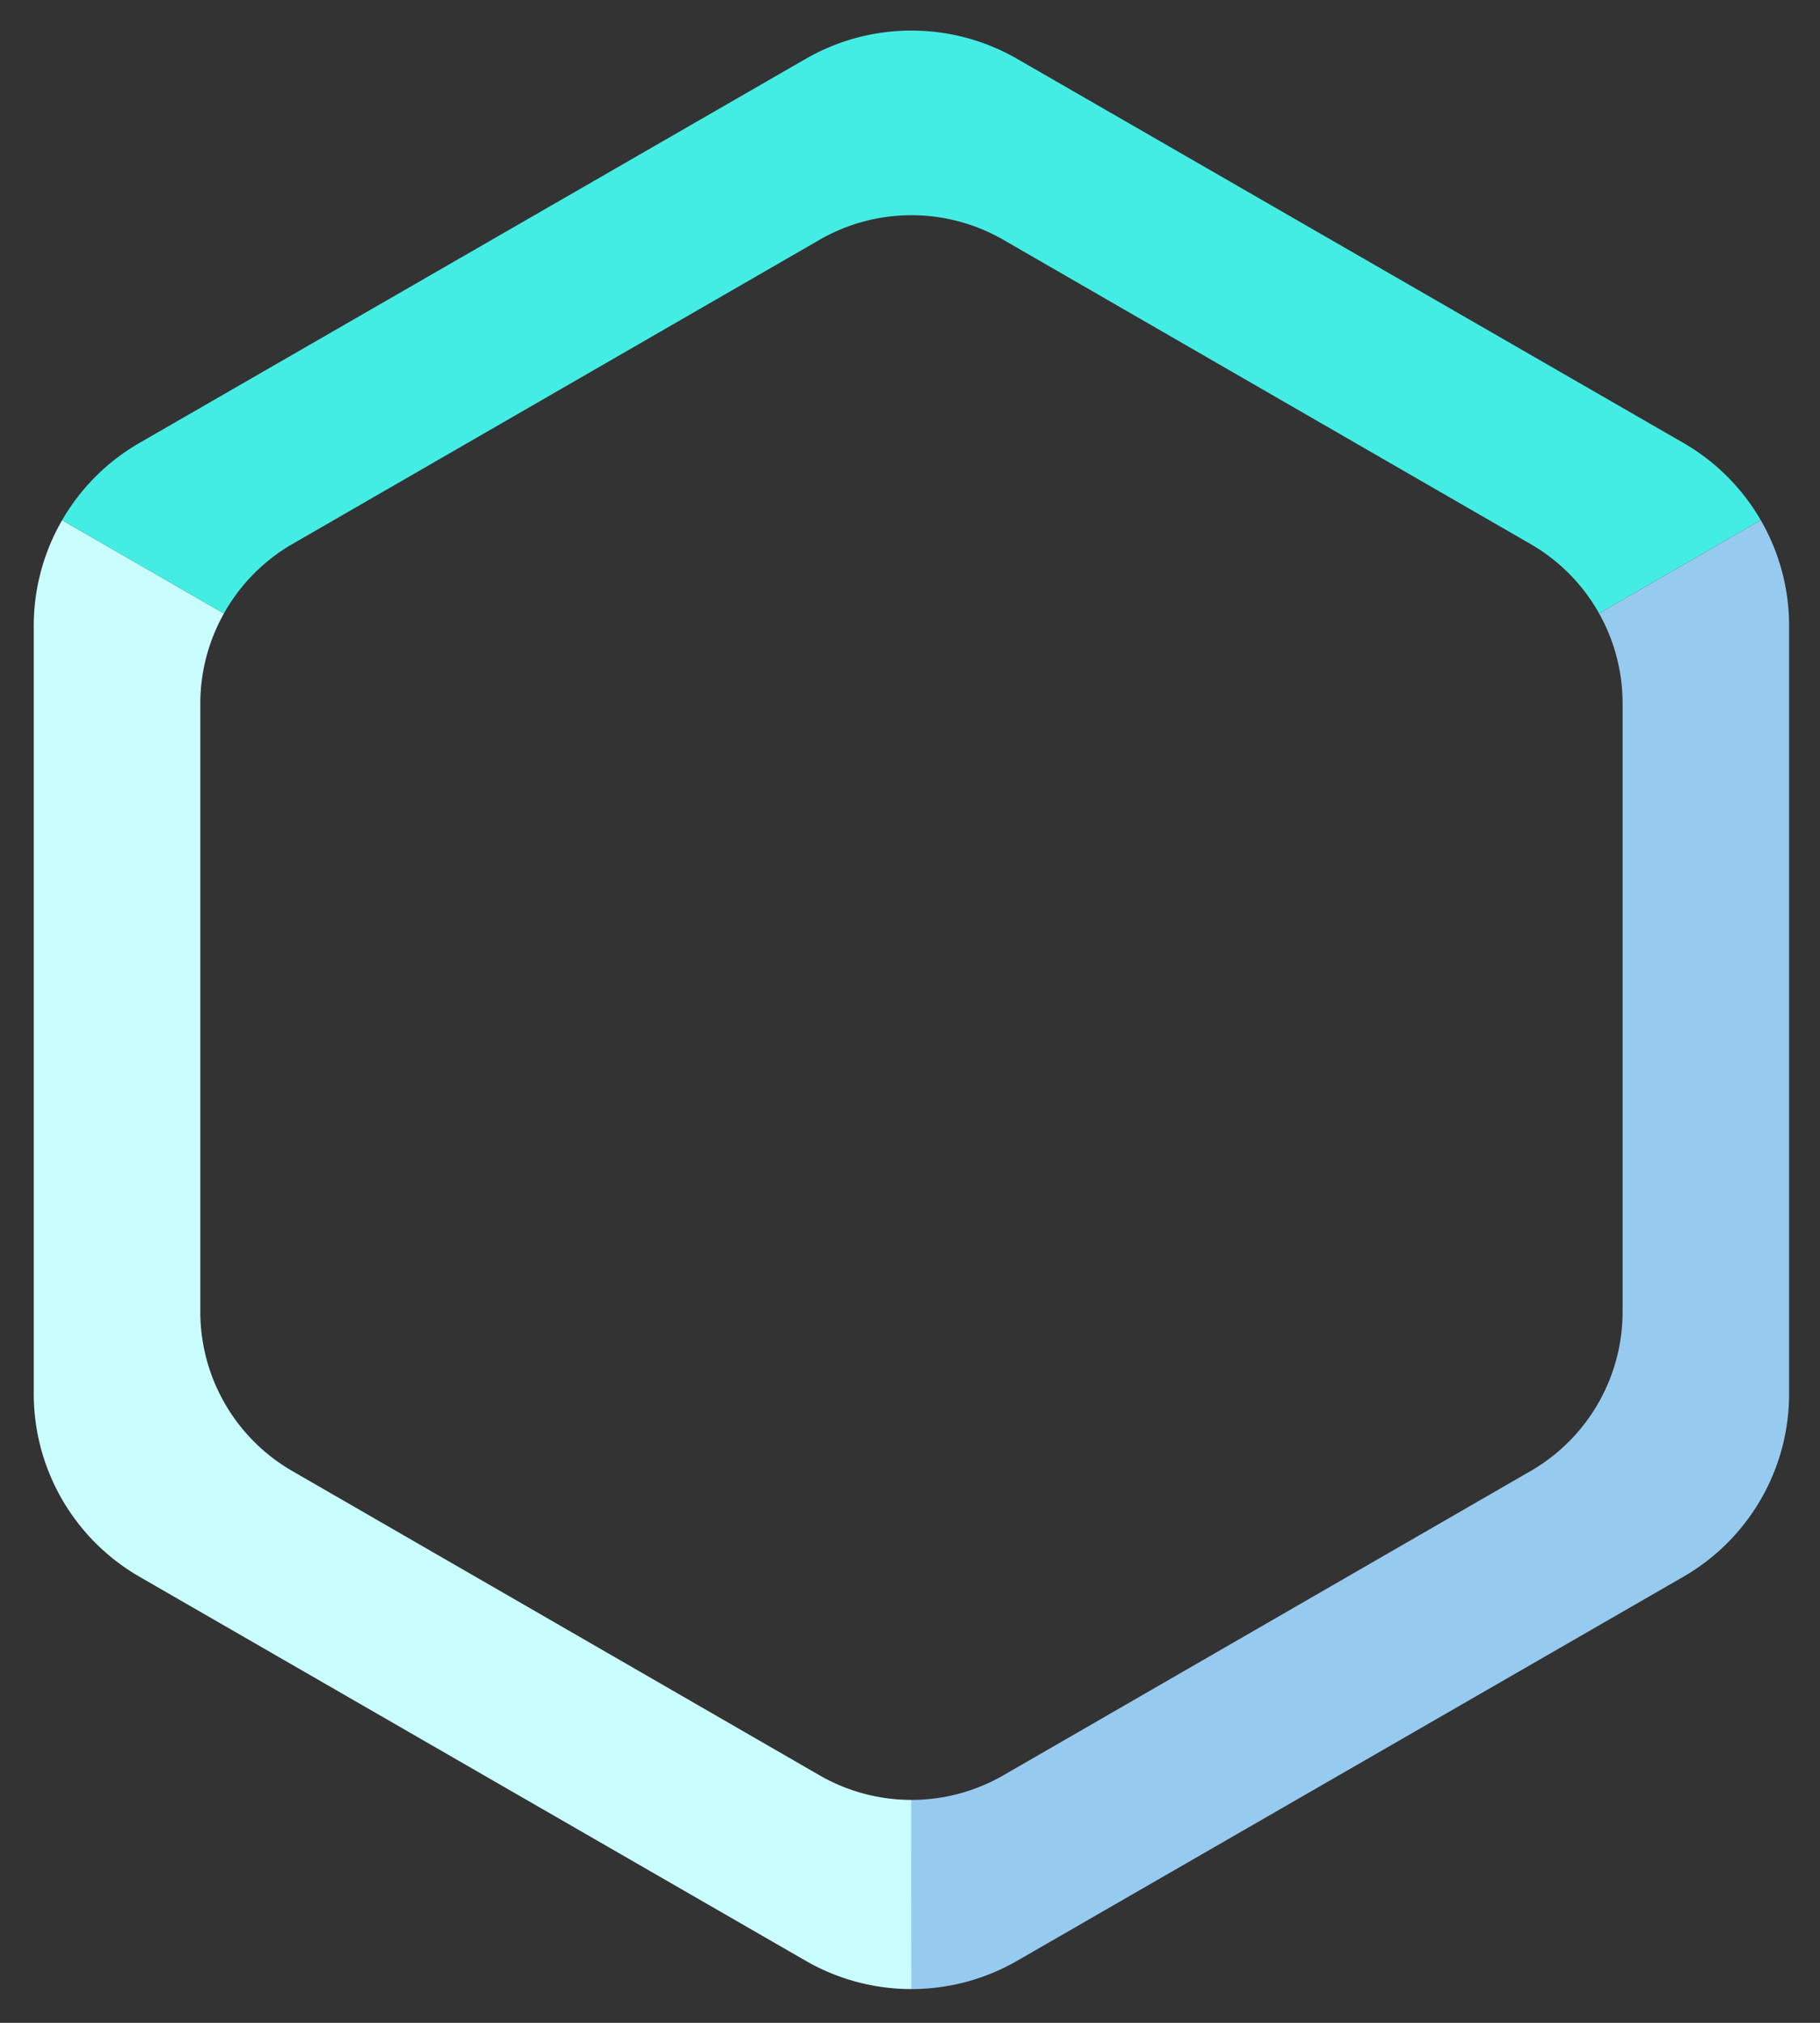 <?xml version="1.0" encoding="UTF-8" standalone="no"?>
<!-- Created with Inkscape (http://www.inkscape.org/) -->

<svg
   width="540"
   height="600"
   viewBox="0 0 142.875 158.75"
   version="1.1"
   id="svg307762"
   inkscape:version="1.1.1 (3bf5ae0d25, 2021-09-20)"
   sodipodi:docname="logo-600px-hex3a.svg"
   inkscape:export-filename="D:\github-repos\SA-test\static\logo\logo-60px-all-red.png"
   inkscape:export-xdpi="9.6000004"
   inkscape:export-ydpi="9.6000004"
   xmlns:inkscape="http://www.inkscape.org/namespaces/inkscape"
   xmlns:sodipodi="http://sodipodi.sourceforge.net/DTD/sodipodi-0.dtd"
   xmlns="http://www.w3.org/2000/svg"
   xmlns:svg="http://www.w3.org/2000/svg">
  <rect x="0" y="0" width="142.875" height="158.75" fill="#333333" stroke="none"/>
  <sodipodi:namedview
     id="namedview307764"
     pagecolor="#f5f5f5"
     bordercolor="#666666"
     borderopacity="1.0"
     inkscape:pageshadow="2"
     inkscape:pageopacity="0"
     inkscape:pagecheckerboard="true"
     inkscape:document-units="px"
     showgrid="false"
     units="px"
     inkscape:zoom="0.5"
     inkscape:cx="-231"
     inkscape:cy="449"
     inkscape:window-width="1920"
     inkscape:window-height="1027"
     inkscape:window-x="1072"
     inkscape:window-y="409"
     inkscape:window-maximized="1"
     inkscape:current-layer="layer11"
     fit-margin-top="0"
     fit-margin-left="0"
     fit-margin-right="0"
     fit-margin-bottom="0"
     inkscape:snap-nodes="true" />
  <defs
     id="defs307759">
    <inkscape:path-effect
       effect="fillet_chamfer"
       id="path-effect66583"
       is_visible="true"
       lpeversion="1"
       satellites_param="F,0,0,1,0,20,0,1 @ F,0,0,1,0,20,0,1 @ F,0,0,1,0,20,0,1 @ F,0,0,1,0,20,0,1 @ F,0,0,1,0,20,0,1 @ F,0,0,1,0,20,0,1"
       unit="px"
       method="auto"
       mode="F"
       radius="20"
       chamfer_steps="1"
       flexible="false"
       use_knot_distance="true"
       apply_no_radius="true"
       apply_with_radius="true"
       only_selected="false"
       hide_knots="false" />
    <inkscape:path-effect
       effect="fillet_chamfer"
       id="path-effect66564"
       is_visible="true"
       lpeversion="1"
       satellites_param="F,0,0,1,0,20,0,1 @ F,0,0,1,0,20,0,1 @ F,0,0,1,0,20,0,1 @ F,0,0,1,0,20,0,1 @ F,0,0,1,0,20,0,1 @ F,0,0,1,0,20,0,1"
       unit="px"
       method="auto"
       mode="F"
       radius="20"
       chamfer_steps="1"
       flexible="false"
       use_knot_distance="true"
       apply_no_radius="true"
       apply_with_radius="true"
       only_selected="false"
       hide_knots="false" />
    <inkscape:path-effect
       effect="fillet_chamfer"
       id="path-effect66545"
       is_visible="true"
       lpeversion="1"
       satellites_param="F,0,0,1,0,20,0,1 @ F,0,0,1,0,20,0,1 @ F,0,0,1,0,20,0,1 @ F,0,0,1,0,20,0,1 @ F,0,0,1,0,20,0,1 @ F,0,0,1,0,20,0,1"
       unit="px"
       method="auto"
       mode="F"
       radius="20"
       chamfer_steps="1"
       flexible="false"
       use_knot_distance="true"
       apply_no_radius="true"
       apply_with_radius="true"
       only_selected="false"
       hide_knots="false" />
    <inkscape:path-effect
       effect="fillet_chamfer"
       id="path-effect53822"
       is_visible="true"
       lpeversion="1"
       satellites_param="F,0,0,1,0,20,0,1 @ F,0,0,1,0,20,0,1 @ F,0,0,1,0,20,0,1 @ F,0,0,1,0,20,0,1 @ F,0,0,1,0,20,0,1 @ F,0,0,1,0,20,0,1"
       unit="px"
       method="auto"
       mode="F"
       radius="20"
       chamfer_steps="1"
       flexible="false"
       use_knot_distance="true"
       apply_no_radius="true"
       apply_with_radius="true"
       only_selected="false"
       hide_knots="false" />
    <inkscape:path-effect
       effect="fillet_chamfer"
       id="path-effect53733"
       is_visible="false"
       lpeversion="1"
       satellites_param="F,0,0,1,0,20,0,1 @ F,0,0,1,0,20,0,1 @ F,0,0,1,0,20,0,1 @ F,0,0,1,0,20,0,1 @ F,0,0,1,0,20,0,1 @ F,0,0,1,0,20,0,1"
       unit="px"
       method="auto"
       mode="F"
       radius="20"
       chamfer_steps="1"
       flexible="false"
       use_knot_distance="true"
       apply_no_radius="true"
       apply_with_radius="true"
       only_selected="false"
       hide_knots="false" />
    <inkscape:path-effect
       effect="fillet_chamfer"
       id="path-effect19037"
       is_visible="true"
       lpeversion="1"
       satellites_param="F,0,0,1,0,20,0,1 @ F,0,0,1,0,20,0,1 @ F,0,0,1,0,20,0,1 @ F,0,0,1,0,20,0,1 @ F,0,0,1,0,20,0,1 @ F,0,0,1,0,20,0,1"
       unit="px"
       method="auto"
       mode="F"
       radius="20"
       chamfer_steps="1"
       flexible="false"
       use_knot_distance="true"
       apply_no_radius="true"
       apply_with_radius="true"
       only_selected="false"
       hide_knots="false" />
    <inkscape:path-effect
       effect="fillet_chamfer"
       id="path-effect19008"
       is_visible="true"
       lpeversion="1"
       satellites_param="F,0,0,1,0,20,0,1 @ F,0,0,1,0,20,0,1 @ F,0,0,1,0,20,0,1 @ F,0,0,1,0,20,0,1 @ F,0,0,1,0,20,0,1 @ F,0,0,1,0,20,0,1"
       unit="px"
       method="auto"
       mode="F"
       radius="20"
       chamfer_steps="1"
       flexible="false"
       use_knot_distance="true"
       apply_no_radius="true"
       apply_with_radius="true"
       only_selected="false"
       hide_knots="false" />
    <inkscape:path-effect
       effect="fillet_chamfer"
       id="path-effect18710"
       is_visible="true"
       lpeversion="1"
       satellites_param="F,0,0,1,0,20,0,1 @ F,0,0,1,0,20,0,1 @ F,0,0,1,0,20,0,1 @ F,0,0,1,0,20,0,1 @ F,0,0,1,0,20,0,1 @ F,0,0,1,0,20,0,1"
       unit="px"
       method="auto"
       mode="F"
       radius="20"
       chamfer_steps="1"
       flexible="false"
       use_knot_distance="true"
       apply_no_radius="true"
       apply_with_radius="true"
       only_selected="false"
       hide_knots="false" />
    <inkscape:path-effect
       effect="fillet_chamfer"
       id="path-effect18691"
       is_visible="true"
       lpeversion="1"
       satellites_param="F,0,0,1,0,20,0,1 @ F,0,0,1,0,20,0,1 @ F,0,0,1,0,20,0,1 @ F,0,0,1,0,20,0,1 @ F,0,0,1,0,20,0,1 @ F,0,0,1,0,20,0,1"
       unit="px"
       method="auto"
       mode="F"
       radius="20"
       chamfer_steps="1"
       flexible="false"
       use_knot_distance="true"
       apply_no_radius="true"
       apply_with_radius="true"
       only_selected="false"
       hide_knots="false" />
    <inkscape:path-effect
       effect="fillet_chamfer"
       id="path-effect18672"
       is_visible="true"
       lpeversion="1"
       satellites_param="F,0,0,1,0,20,0,1 @ F,0,0,1,0,20,0,1 @ F,0,0,1,0,20,0,1 @ F,0,0,1,0,20,0,1 @ F,0,0,1,0,20,0,1 @ F,0,0,1,0,20,0,1"
       unit="px"
       method="auto"
       mode="F"
       radius="20"
       chamfer_steps="1"
       flexible="false"
       use_knot_distance="true"
       apply_no_radius="true"
       apply_with_radius="true"
       only_selected="false"
       hide_knots="false" />
    <inkscape:path-effect
       effect="fillet_chamfer"
       id="path-effect18117"
       is_visible="true"
       lpeversion="1"
       satellites_param="F,0,0,1,0,20,0,1 @ F,0,0,1,0,20,0,1 @ F,0,0,1,0,20,0,1 @ F,0,0,1,0,20,0,1 @ F,0,0,1,0,20,0,1 @ F,0,0,1,0,20,0,1"
       unit="px"
       method="auto"
       mode="F"
       radius="20"
       chamfer_steps="1"
       flexible="false"
       use_knot_distance="true"
       apply_no_radius="true"
       apply_with_radius="true"
       only_selected="false"
       hide_knots="false" />
    <inkscape:path-effect
       effect="fillet_chamfer"
       id="path-effect18098"
       is_visible="true"
       lpeversion="1"
       satellites_param="F,0,0,1,0,20,0,1 @ F,0,0,1,0,20,0,1 @ F,0,0,1,0,20,0,1 @ F,0,0,1,0,20,0,1 @ F,0,0,1,0,20,0,1 @ F,0,0,1,0,20,0,1"
       unit="px"
       method="auto"
       mode="F"
       radius="20"
       chamfer_steps="1"
       flexible="false"
       use_knot_distance="true"
       apply_no_radius="true"
       apply_with_radius="true"
       only_selected="false"
       hide_knots="false" />
    <inkscape:path-effect
       effect="fillet_chamfer"
       id="path-effect18079"
       is_visible="true"
       lpeversion="1"
       satellites_param="F,0,0,1,0,20,0,1 @ F,0,0,1,0,20,0,1 @ F,0,0,1,0,20,0,1 @ F,0,0,1,0,20,0,1 @ F,0,0,1,0,20,0,1 @ F,0,0,1,0,20,0,1"
       unit="px"
       method="auto"
       mode="F"
       radius="20"
       chamfer_steps="1"
       flexible="false"
       use_knot_distance="true"
       apply_no_radius="true"
       apply_with_radius="true"
       only_selected="false"
       hide_knots="false" />
    <inkscape:path-effect
       effect="fillet_chamfer"
       id="path-effect17955"
       is_visible="true"
       lpeversion="1"
       satellites_param="F,0,0,1,0,20,0,1 @ F,0,0,1,0,20,0,1 @ F,0,0,1,0,20,0,1 @ F,0,0,1,0,20,0,1 @ F,0,0,1,0,20,0,1 @ F,0,0,1,0,20,0,1"
       unit="px"
       method="auto"
       mode="F"
       radius="20"
       chamfer_steps="1"
       flexible="false"
       use_knot_distance="true"
       apply_no_radius="true"
       apply_with_radius="true"
       only_selected="false"
       hide_knots="false" />
    <inkscape:path-effect
       effect="fillet_chamfer"
       id="path-effect17951"
       is_visible="true"
       lpeversion="1"
       satellites_param="F,0,0,1,0,20,0,1 @ F,0,0,1,0,20,0,1 @ F,0,0,1,0,20,0,1 @ F,0,0,1,0,20,0,1 @ F,0,0,1,0,20,0,1 @ F,0,0,1,0,20,0,1"
       unit="px"
       method="auto"
       mode="F"
       radius="20"
       chamfer_steps="1"
       flexible="false"
       use_knot_distance="true"
       apply_no_radius="true"
       apply_with_radius="true"
       only_selected="false"
       hide_knots="false" />
    <inkscape:path-effect
       effect="fillet_chamfer"
       id="path-effect1452"
       is_visible="true"
       lpeversion="1"
       satellites_param="F,0,0,1,0,10,0,1 @ F,0,0,1,0,10,0,1 @ F,0,0,1,0,10,0,1 @ F,0,0,1,0,10,0,1 @ F,0,0,1,0,10,0,1 @ F,0,0,1,0,10,0,1"
       unit="px"
       method="auto"
       mode="F"
       radius="10"
       chamfer_steps="1"
       flexible="false"
       use_knot_distance="true"
       apply_no_radius="true"
       apply_with_radius="true"
       only_selected="false"
       hide_knots="false" />
    <inkscape:path-effect
       effect="fillet_chamfer"
       id="path-effect1278"
       is_visible="true"
       lpeversion="1"
       satellites_param="F,0,0,1,0,10,0,1 @ F,0,0,1,0,10,0,1 @ F,0,0,1,0,10,0,1 @ F,0,0,1,0,10,0,1"
       unit="px"
       method="auto"
       mode="F"
       radius="10"
       chamfer_steps="1"
       flexible="false"
       use_knot_distance="true"
       apply_no_radius="true"
       apply_with_radius="true"
       only_selected="false"
       hide_knots="false" />
    <inkscape:path-effect
       effect="fillet_chamfer"
       id="path-effect1005"
       is_visible="true"
       lpeversion="1"
       satellites_param="F,0,0,1,0,10,0,1 @ F,0,0,1,0,10,0,1 @ F,0,0,1,0,10,0,1 @ F,0,0,1,0,10,0,1 @ F,0,0,1,0,10,0,1 @ F,0,0,1,0,10,0,1"
       unit="px"
       method="auto"
       mode="F"
       radius="10"
       chamfer_steps="1"
       flexible="false"
       use_knot_distance="true"
       apply_no_radius="true"
       apply_with_radius="true"
       only_selected="false"
       hide_knots="false" />
    <inkscape:path-effect
       effect="fillet_chamfer"
       id="path-effect999"
       is_visible="true"
       lpeversion="1"
       satellites_param="F,0,0,1,0,10,0,1 @ F,0,0,1,0,10,0,1 @ F,0,0,1,0,10,0,1 @ F,0,0,1,0,10,0,1 @ F,0,0,1,0,10,0,1 @ F,0,0,1,0,10,0,1"
       unit="px"
       method="auto"
       mode="F"
       radius="10"
       chamfer_steps="1"
       flexible="false"
       use_knot_distance="true"
       apply_no_radius="true"
       apply_with_radius="true"
       only_selected="false"
       hide_knots="false" />
    <inkscape:path-effect
       effect="fillet_chamfer"
       id="path-effect306831"
       is_visible="true"
       lpeversion="1"
       satellites_param="F,0,0,1,0,10,0,1 @ F,0,0,1,0,10,0,1 @ F,0,0,1,0,10,0,1 @ F,0,0,1,0,10,0,1 @ F,0,0,1,0,10,0,1 @ F,0,0,1,0,10,0,1"
       unit="mm"
       method="auto"
       mode="F"
       radius="10"
       chamfer_steps="1"
       flexible="false"
       use_knot_distance="true"
       apply_no_radius="true"
       apply_with_radius="true"
       only_selected="false"
       hide_knots="false" />
    <inkscape:path-effect
       effect="fillet_chamfer"
       id="path-effect1343"
       is_visible="true"
       lpeversion="1"
       satellites_param="F,0,0,1,0,10,0,1 @ F,0,0,1,0,10,0,1 @ F,0,0,1,0,10,0,1 @ F,0,0,1,0,10,0,1 @ F,0,0,1,0,10,0,1 @ F,0,0,1,0,10,0,1"
       unit="mm"
       method="auto"
       mode="F"
       radius="10"
       chamfer_steps="1"
       flexible="false"
       use_knot_distance="true"
       apply_no_radius="true"
       apply_with_radius="true"
       only_selected="false"
       hide_knots="false" />
    <inkscape:path-effect
       effect="fillet_chamfer"
       id="path-effect1339"
       is_visible="true"
       lpeversion="1"
       satellites_param="F,0,0,1,0,10,0,1 @ F,0,0,1,0,10,0,1 @ F,0,0,1,0,10,0,1 @ F,0,0,1,0,10,0,1 @ F,0,0,1,0,10,0,1 @ F,0,0,1,0,10,0,1"
       unit="mm"
       method="auto"
       mode="F"
       radius="10"
       chamfer_steps="1"
       flexible="false"
       use_knot_distance="true"
       apply_no_radius="true"
       apply_with_radius="true"
       only_selected="false"
       hide_knots="false" />
  </defs>
  <g
     inkscape:groupmode="layer"
     id="layer10"
     inkscape:label="hex-mov"
     style="display:inline">
    <g
       inkscape:groupmode="layer"
       id="layer11"
       inkscape:label="hex-mov1"
       style="display:inline">
      <g
         id="g74280"
         style="display:inline"
         transform="matrix(1,0,0,-1,0,158.75)">
        <path
           id="path74274"
           style="display:inline;fill:#cafefe;fill-opacity:1;stroke:none;stroke-width:1px;stroke-linecap:butt;stroke-linejoin:miter;stroke-opacity:1"
           d="m 269.998,10 c -10.82,3.44e-4 -21.64,2.795 -31.342,8.387 L 41.346,132.096 C 21.941,143.279 10,163.925 10,186.291 V 413.711 C 10,424.894 12.984,435.645 18.395,445 L 66.336,417.379 A 54.489,54.449 0 0 1 59.342,390.773 V 210.57 A 54.489,54.449 0 0 1 86.586,163.416 L 242.762,73.314 a 54.489,54.449 0 0 1 27.227,-7.293 z"
           transform="scale(0.265)" />
        <path
           id="path74276"
           style="display:inline;fill:#44ede4;fill-opacity:1;stroke:none;stroke-width:1px;stroke-linecap:butt;stroke-linejoin:miter;stroke-opacity:1"
           d="M 66.336,417.379 18.395,445 c 5.411,9.355 13.249,17.313 22.951,22.904 l 98.656,56.855 98.654,56.854 c 9.702,5.592 20.524,8.387 31.346,8.387 10.821,0 21.639,-2.795 31.342,-8.387 l 98.654,-56.854 98.656,-56.855 c 9.701,-5.591 17.538,-13.547 22.949,-22.9 l -47.902,-27.59 a 54.489,54.449 0 0 1 -20.275,20.514 L 297.25,528.027 a 54.489,54.449 0 0 1 -54.488,0 L 86.586,437.928 a 54.489,54.449 0 0 1 -20.25,-20.549 z"
           transform="scale(0.265)" />
        <path
           id="path74278"
           style="display:inline;fill:#97caef;fill-opacity:1;stroke:none;stroke-width:1px;stroke-linecap:butt;stroke-linejoin:miter;stroke-opacity:1"
           d="m 269.998,10 -0.01,56.021 A 54.489,54.449 0 0 1 297.25,73.314 l 156.176,90.102 a 54.489,54.449 0 0 1 27.244,47.154 v 180.203 a 54.489,54.449 0 0 1 -6.973,26.641 l 47.906,27.59 C 527.016,435.648 530,424.896 530,413.711 V 186.291 c -4e-5,-22.366 -11.941,-43.012 -31.346,-54.195 L 399.998,75.24 301.344,18.387 C 291.641,12.795 280.82,10 269.998,10 Z"
           transform="scale(0.265)" />
      </g>
    </g>
    <g
       inkscape:groupmode="layer"
       id="layer12"
       inkscape:label="hex-mov2"
       style="display:none">
      <path
         id="path74294"
         style="display:inline;fill:#97caef;fill-opacity:1;stroke:none;stroke-width:0.265px;stroke-linecap:butt;stroke-linejoin:miter;stroke-opacity:1"
         d="m 71.437,2.646 c -2.863,9.1e-5 -5.726,0.74 -8.293,2.219 L 10.939,34.95 C 5.805,37.909 2.646,43.372 2.646,49.289 v 60.172 c 0,2.959 0.789,5.803 2.221,8.279 L 17.551,110.431 A 14.417,14.406 0 0 1 15.701,103.392 V 55.713 A 14.417,14.406 0 0 1 22.909,43.237 L 64.231,19.398 a 14.417,14.406 0 0 1 7.204,-1.93 z" />
      <path
         id="path74296"
         style="display:inline;fill:#44ede4;fill-opacity:1;stroke:none;stroke-width:0.265px;stroke-linecap:butt;stroke-linejoin:miter;stroke-opacity:1"
         d="m 17.551,110.431 -12.684,7.308 c 1.432,2.475 3.505,4.581 6.072,6.06 l 26.103,15.043 26.102,15.042 c 2.567,1.479 5.43,2.219 8.294,2.219 2.863,0 5.725,-0.74 8.293,-2.219 l 26.102,-15.042 26.103,-15.043 c 2.567,-1.479 4.64,-3.584 6.072,-6.059 l -12.674,-7.3 a 14.417,14.406 0 0 1 -5.365,5.428 l -41.322,23.839 a 14.417,14.406 0 0 1 -14.417,0 L 22.909,115.868 a 14.417,14.406 0 0 1 -5.358,-5.437 z" />
      <path
         id="path74298"
         style="display:inline;fill:#cafefe;fill-opacity:1;stroke:none;stroke-width:0.265px;stroke-linecap:butt;stroke-linejoin:miter;stroke-opacity:1"
         d="m 71.437,2.646 -0.003,14.822 a 14.417,14.406 0 0 1 7.213,1.93 L 119.969,43.237 a 14.417,14.406 0 0 1 7.208,12.476 v 47.679 a 14.417,14.406 0 0 1 -1.845,7.049 l 12.675,7.3 c 1.432,-2.475 2.222,-5.32 2.222,-8.28 V 49.289 c -1e-5,-5.918 -3.159,-11.38 -8.294,-14.339 L 105.833,19.907 79.731,4.865 C 77.163,3.385 74.3,2.646 71.437,2.646 Z" />
    </g>
    <g
       inkscape:groupmode="layer"
       id="layer13"
       inkscape:label="hex-mov3"
       style="display:none">
      <path
         id="path74302"
         style="display:inline;fill:#44ede4;fill-opacity:1;stroke:none;stroke-width:0.265px;stroke-linecap:butt;stroke-linejoin:miter;stroke-opacity:1"
         d="m 71.437,2.646 c -2.863,9.1e-5 -5.726,0.74 -8.293,2.219 L 10.939,34.95 C 5.805,37.909 2.646,43.372 2.646,49.289 v 60.172 c 0,2.959 0.789,5.803 2.221,8.279 L 17.551,110.431 A 14.417,14.406 0 0 1 15.701,103.392 V 55.713 A 14.417,14.406 0 0 1 22.909,43.237 L 64.231,19.398 a 14.417,14.406 0 0 1 7.204,-1.93 z" />
      <path
         id="path74304"
         style="display:inline;fill:#cafefe;fill-opacity:1;stroke:none;stroke-width:0.265px;stroke-linecap:butt;stroke-linejoin:miter;stroke-opacity:1"
         d="m 17.551,110.431 -12.684,7.308 c 1.432,2.475 3.505,4.581 6.072,6.06 l 26.103,15.043 26.102,15.042 c 2.567,1.479 5.43,2.219 8.294,2.219 2.863,0 5.725,-0.74 8.293,-2.219 l 26.102,-15.042 26.103,-15.043 c 2.567,-1.479 4.64,-3.584 6.072,-6.059 l -12.674,-7.3 a 14.417,14.406 0 0 1 -5.365,5.428 l -41.322,23.839 a 14.417,14.406 0 0 1 -14.417,0 L 22.909,115.868 a 14.417,14.406 0 0 1 -5.358,-5.437 z" />
      <path
         id="path74306"
         style="display:inline;fill:#97caef;fill-opacity:1;stroke:none;stroke-width:0.265px;stroke-linecap:butt;stroke-linejoin:miter;stroke-opacity:1"
         d="m 71.437,2.646 -0.003,14.822 a 14.417,14.406 0 0 1 7.213,1.93 L 119.969,43.237 a 14.417,14.406 0 0 1 7.208,12.476 v 47.679 a 14.417,14.406 0 0 1 -1.845,7.049 l 12.675,7.3 c 1.432,-2.475 2.222,-5.32 2.222,-8.28 V 49.289 c -1e-5,-5.918 -3.159,-11.38 -8.294,-14.339 L 105.833,19.907 79.731,4.865 C 77.163,3.385 74.3,2.646 71.437,2.646 Z" />
    </g>
  </g>
</svg>
